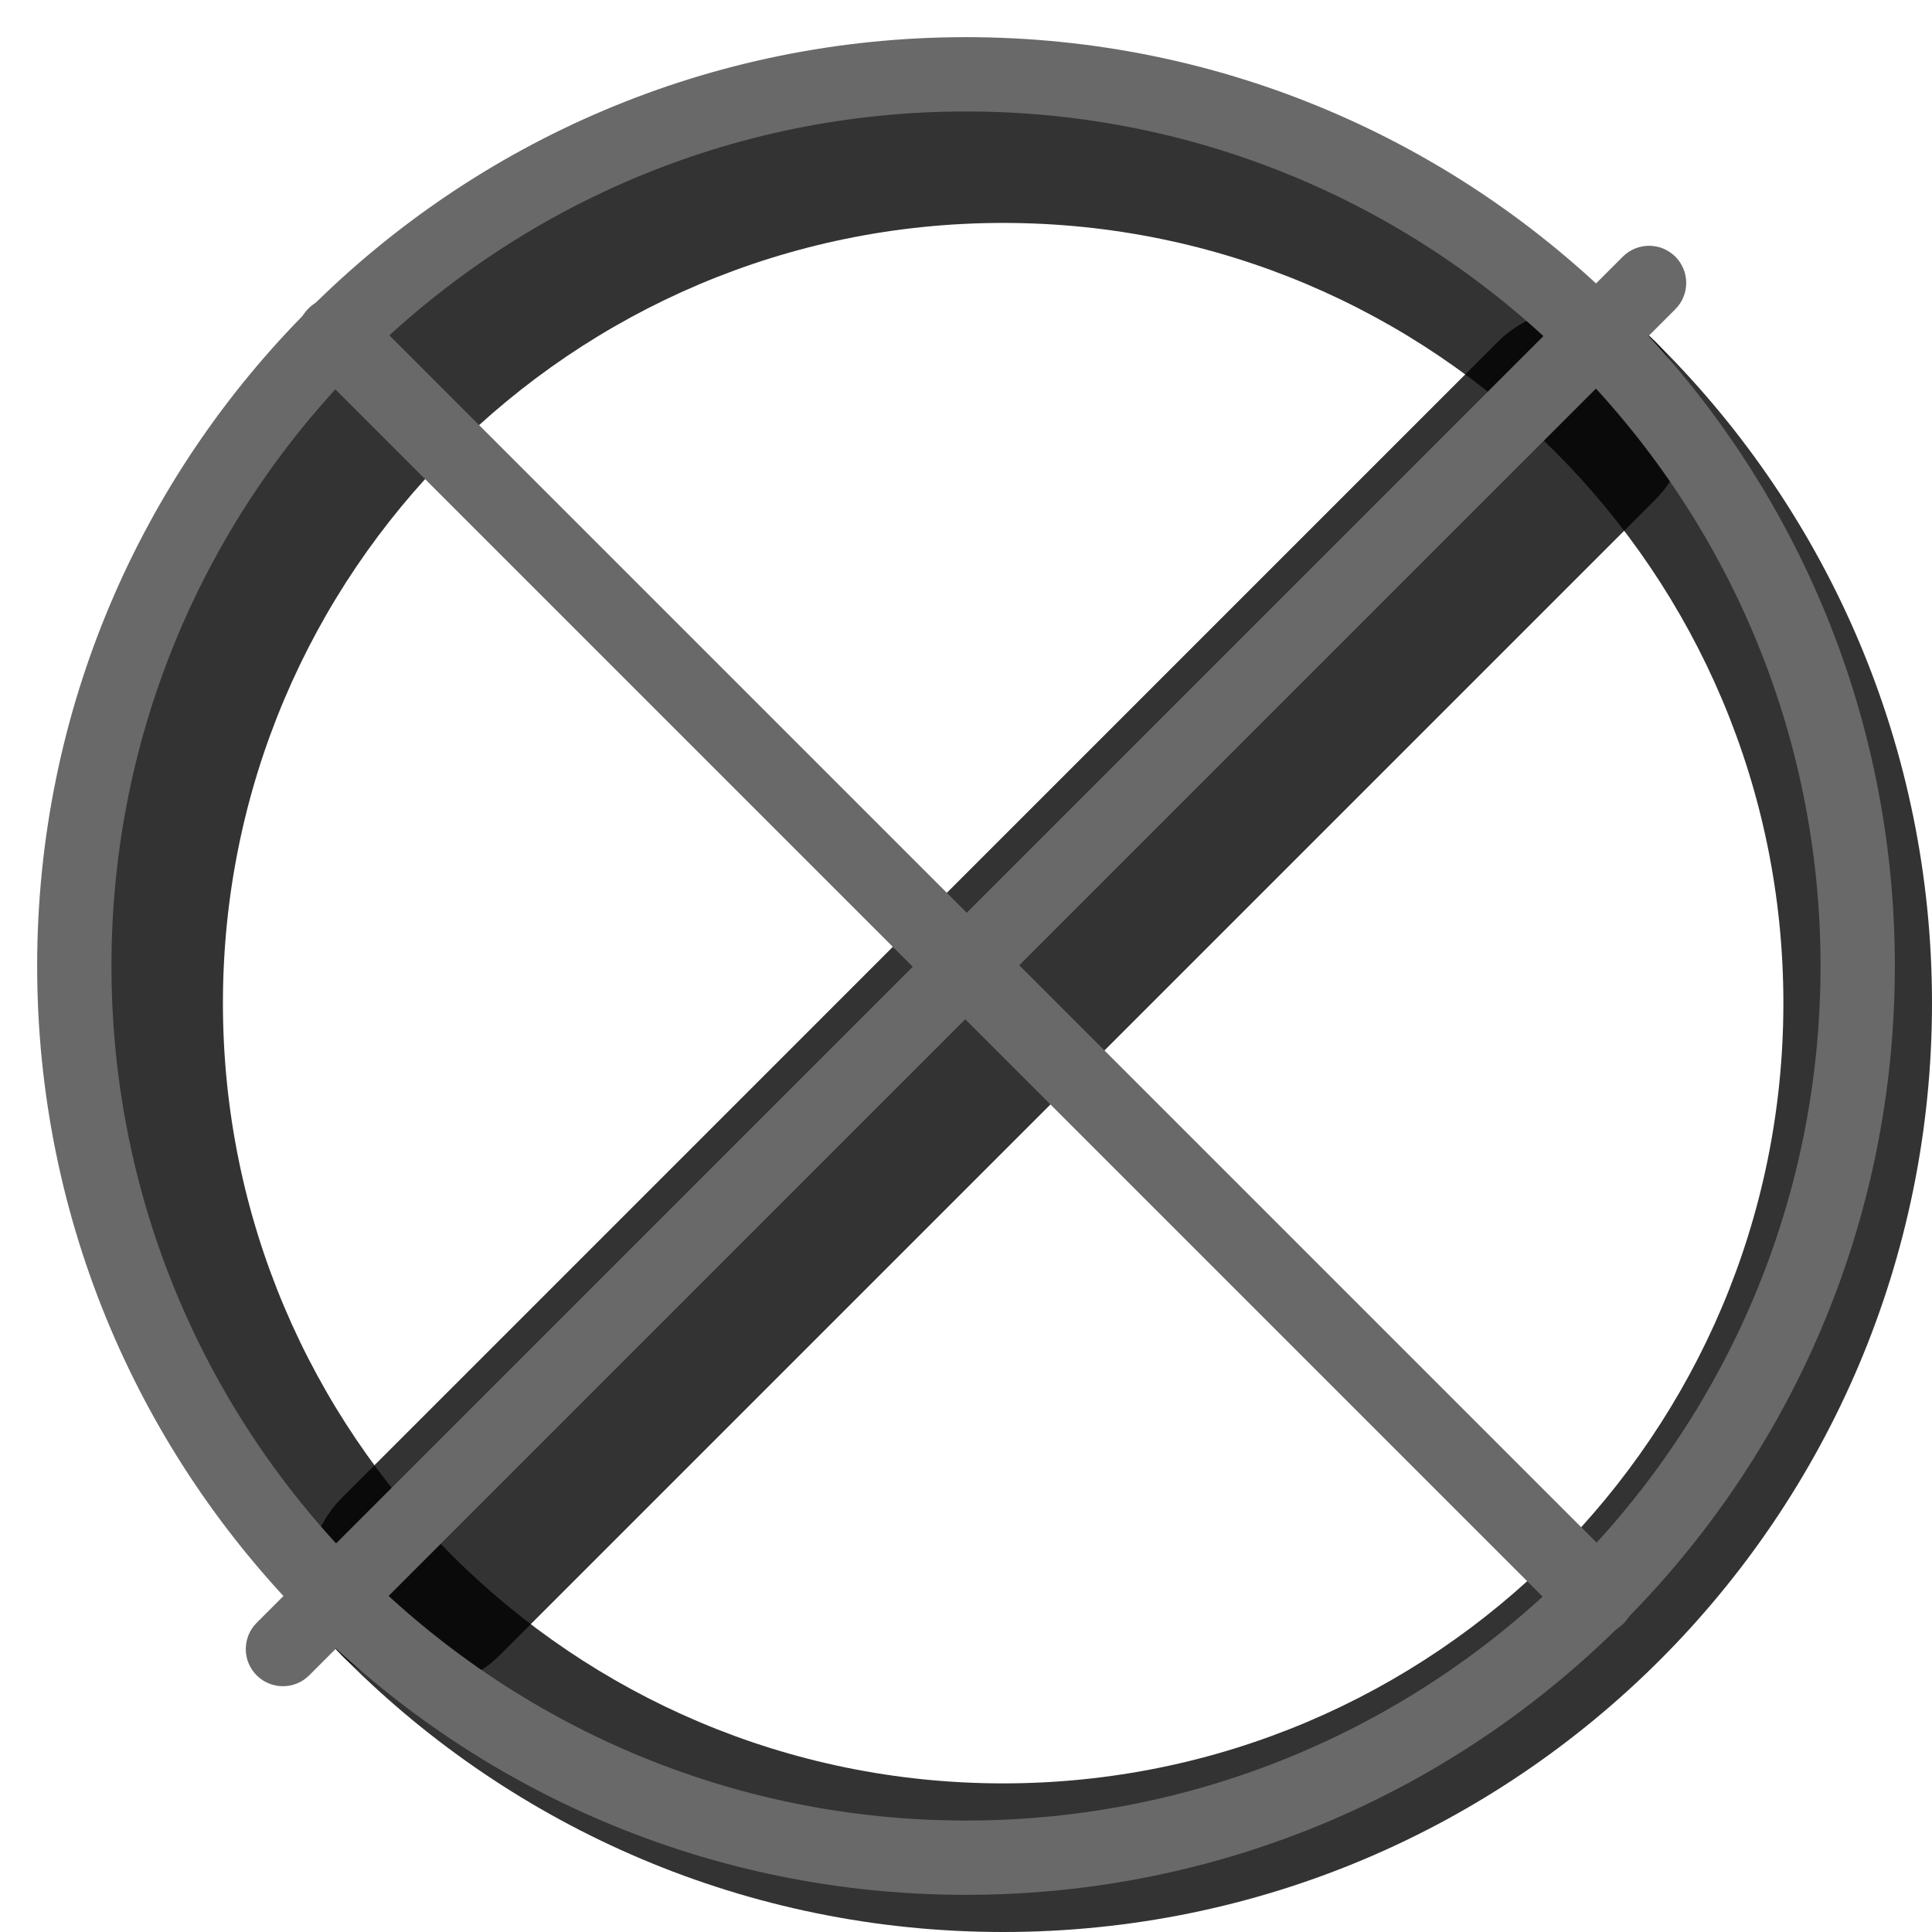 <svg width="20" height="20" viewBox="0 0 26 26" fill="none" xmlns="http://www.w3.org/2000/svg"><path opacity="0.8" fill-rule="evenodd" clip-rule="evenodd" d="M13.5 26C20.404 26 26 20.404 26 13.5C26 6.596 20.404 1 13.5 1C6.596 1 1 6.596 1 13.5C1 20.404 6.596 26 13.5 26ZM13.5 24C19.299 24 24 19.299 24 13.5C24 7.701 19.299 3 13.5 3C7.701 3 3 7.701 3 13.5C3 19.299 7.701 24 13.5 24Z" fill="currentColor"/><g transform="translate(3, 3)"><g><path opacity="0.8" fill-rule="evenodd" clip-rule="evenodd" d="M1.601 19.278C1.015 18.692 1.015 17.743 1.601 17.157L17.157 1.6C17.743 1.015 18.692 1.015 19.278 1.6C19.864 2.186 19.864 3.136 19.278 3.722L3.722 19.278C3.136 19.864 2.186 19.864 1.601 19.278Z" fill="currentColor"/><path fill-rule="evenodd" clip-rule="evenodd" d="M0.454 19.546C0.259 19.351 0.259 19.034 0.454 18.839L18.839 0.454C19.034 0.259 19.351 0.259 19.546 0.454C19.741 0.649 19.741 0.966 19.546 1.161L1.161 19.546C0.966 19.741 0.649 19.741 0.454 19.546Z" fill="dimgray"/></g><path d="M1.151 1.878C0.95 1.677 0.95 1.351 1.151 1.151C1.351 0.95 1.677 0.95 1.878 1.151L18.849 18.122C19.05 18.323 19.05 18.648 18.849 18.849C18.648 19.05 18.323 19.05 18.122 18.849L1.151 1.878Z" fill="dimgray"/></g><path fill-rule="evenodd" clip-rule="evenodd" d="M13 24.5C19.351 24.5 24.5 19.351 24.5 13C24.5 6.649 19.351 1.5 13 1.5C6.649 1.5 1.5 6.649 1.5 13C1.5 19.351 6.649 24.5 13 24.5ZM13 25.5C19.904 25.5 25.5 19.904 25.5 13C25.5 6.096 19.904 0.5 13 0.5C6.096 0.5 0.5 6.096 0.5 13C0.5 19.904 6.096 25.5 13 25.5Z" fill="dimgray"/></svg>